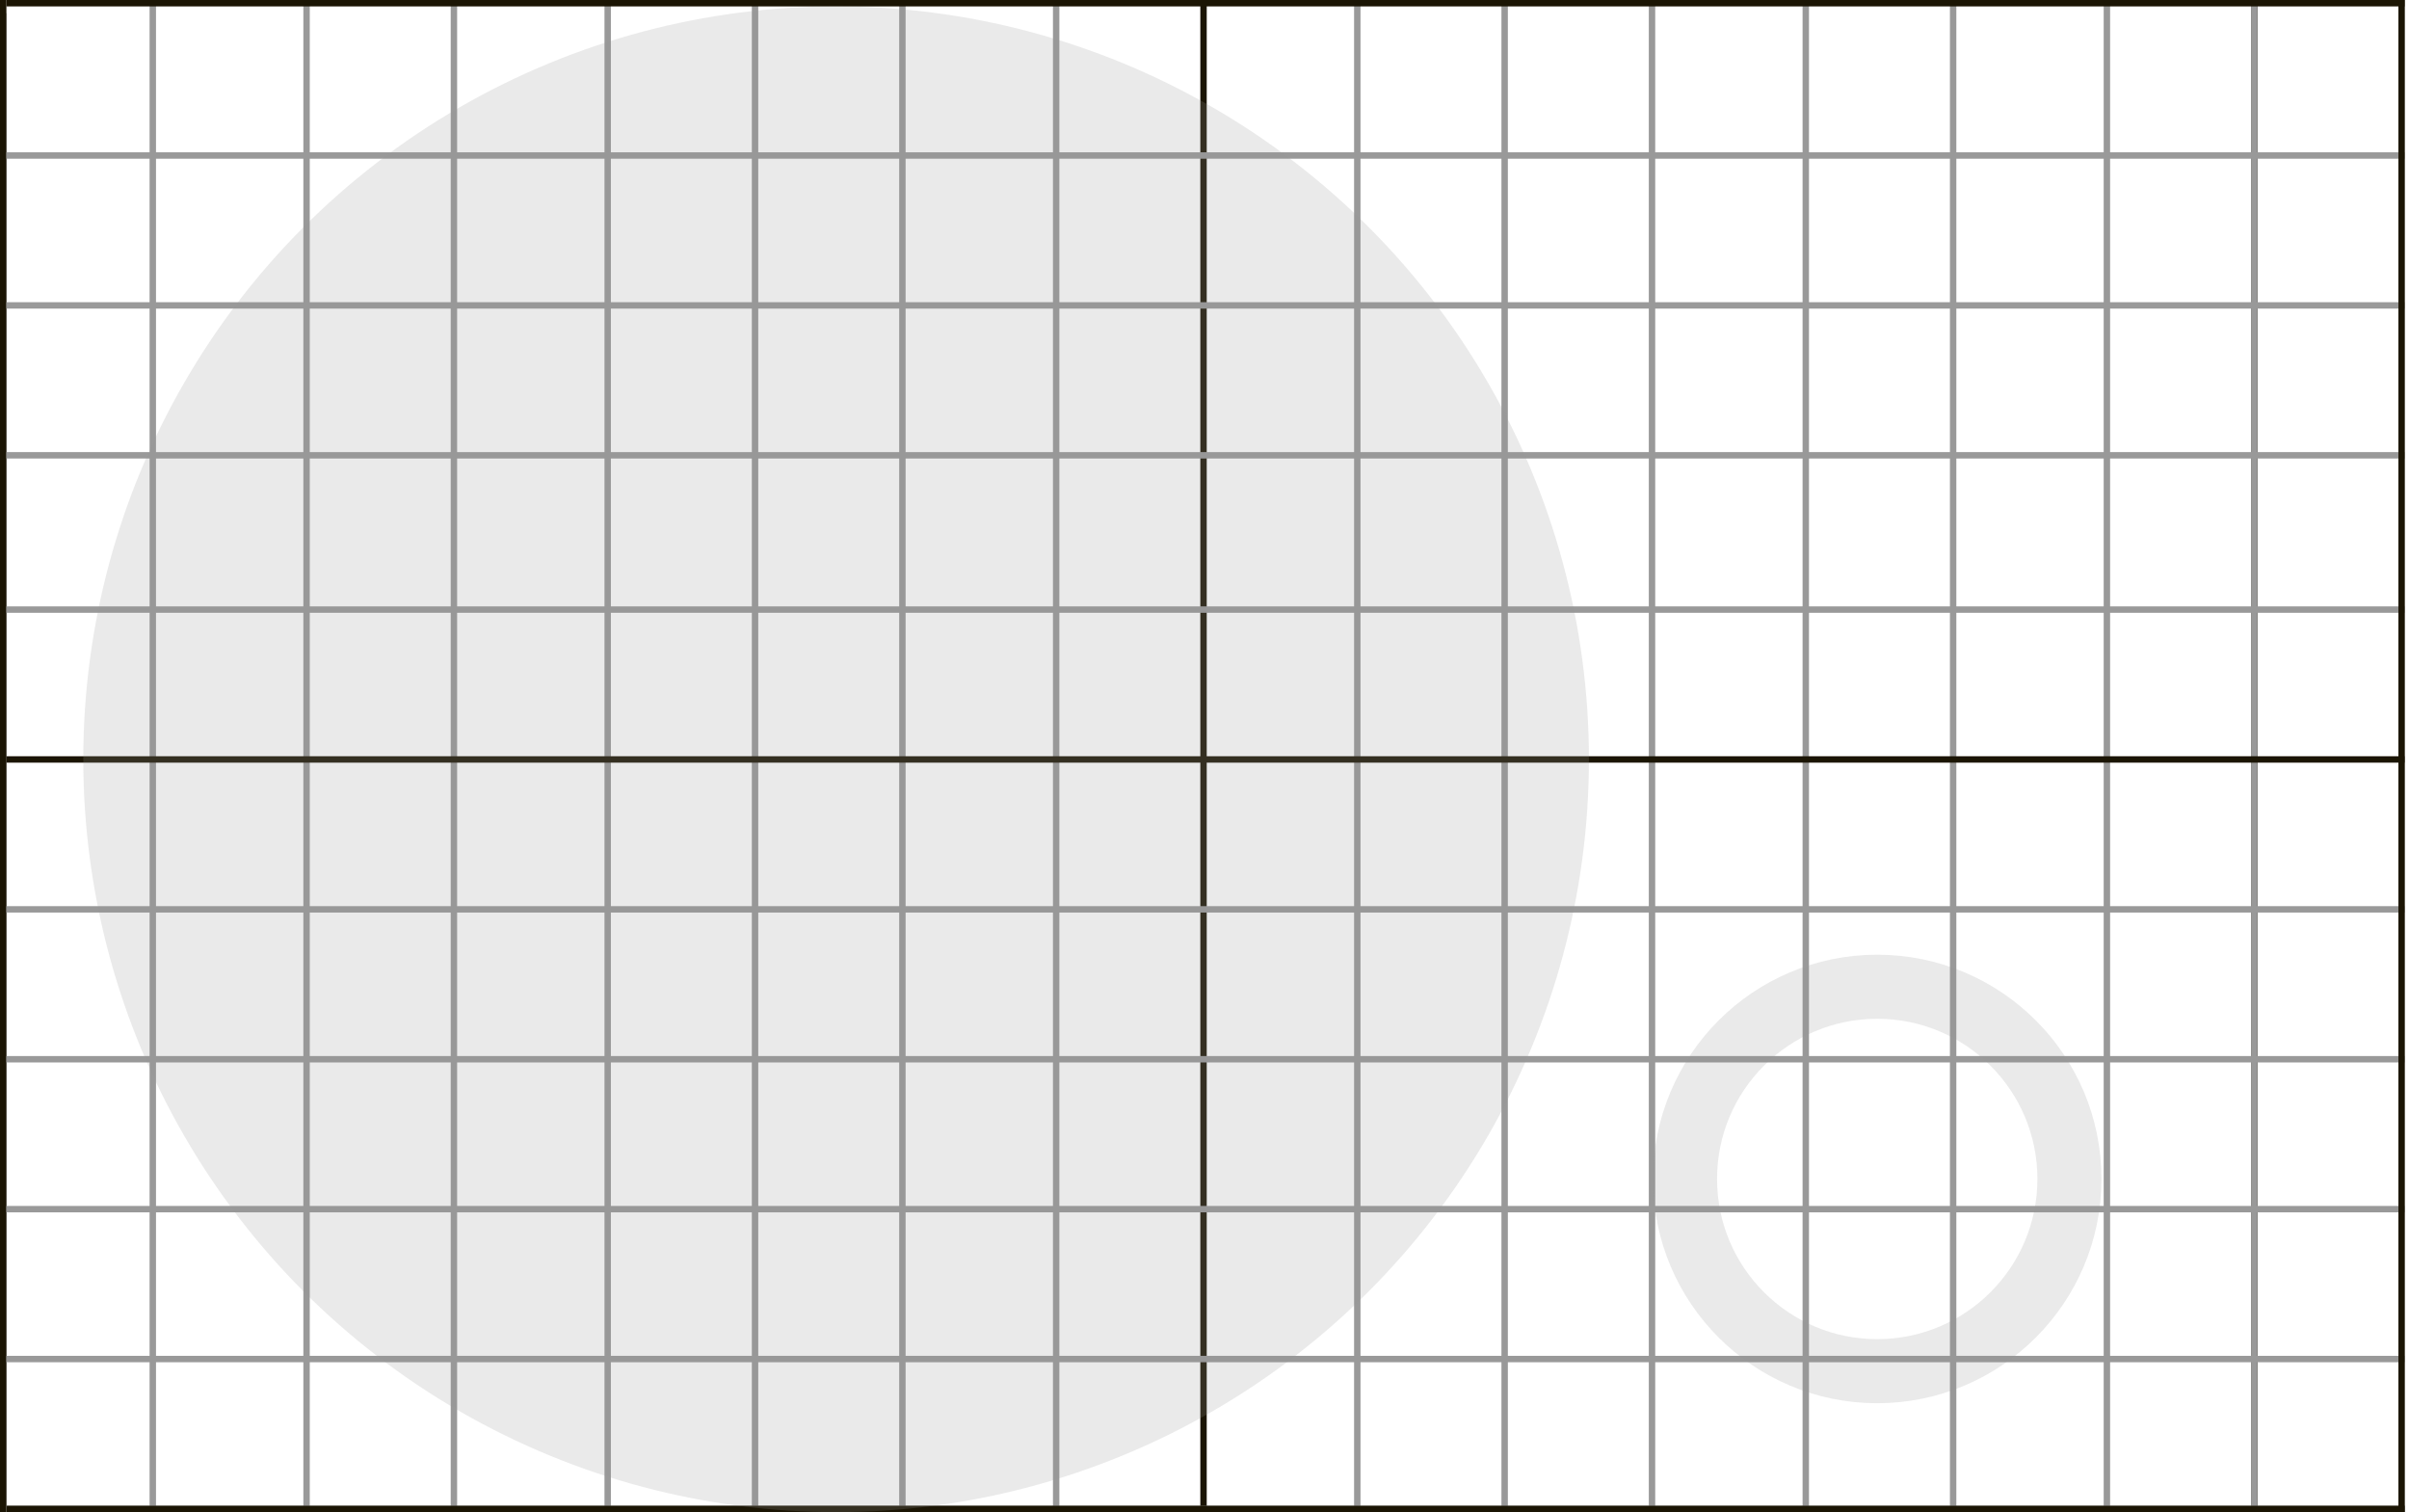 <svg width="376" height="236" viewBox="0 0 376 236" fill="none" xmlns="http://www.w3.org/2000/svg">
<line x1="351.848" y1="236" x2="351.848" y2="-1.69717e-08" stroke="#1B1504"/>
<line x1="304.848" y1="236" x2="304.848" y2="5.36726e-08" stroke="#999999"/>
<line x1="234.848" y1="236" x2="234.848" y2="5.36726e-08" stroke="#999999"/>
<line x1="164.848" y1="236" x2="164.848" y2="5.36726e-08" stroke="#999999"/>
<line x1="23.848" y1="236" x2="23.848" y2="5.36726e-08" stroke="#999999"/>
<line x1="94.848" y1="236" x2="94.848" y2="5.36726e-08" stroke="#999999"/>
<line x1="281.848" y1="236" x2="281.848" y2="5.36726e-08" stroke="#999999"/>
<line x1="211.848" y1="236" x2="211.848" y2="5.36726e-08" stroke="#999999"/>
<line x1="140.848" y1="236" x2="140.848" y2="5.36726e-08" stroke="#999999"/>
<line x1="0.5" y1="236" x2="0.5" y2="2.061" stroke="#999999"/>
<line x1="351.848" y1="236" x2="351.848" y2="5.36726e-08" stroke="#999999"/>
<line x1="70.848" y1="236" x2="70.848" y2="5.36726e-08" stroke="#999999"/>
<line x1="257.848" y1="236" x2="257.848" y2="5.36726e-08" stroke="#999999"/>
<line x1="187.848" y1="236" x2="187.848" y2="5.36726e-08" stroke="#1B1504"/>
<line x1="117.848" y1="236" x2="117.848" y2="5.36726e-08" stroke="#999999"/>
<line x1="328.848" y1="236" x2="328.848" y2="5.36726e-08" stroke="#999999"/>
<line x1="47.848" y1="236" x2="47.848" y2="5.36726e-08" stroke="#999999"/>
<line x1="0.5" y1="236" x2="0.5" stroke="#1B1504"/>
<line x1="1" y1="118.527" x2="375.302" y2="118.527" stroke="#1B1504"/>
<line x1="1" y1="47.664" x2="375.302" y2="47.664" stroke="#999999"/>
<line x1="1" y1="165.316" x2="375.302" y2="165.316" stroke="#999999"/>
<line x1="1" y1="188.711" x2="375.302" y2="188.711" stroke="#999999"/>
<line x1="1" y1="95.137" x2="375.302" y2="95.137" stroke="#999999"/>
<line x1="1" y1="24.27" x2="375.302" y2="24.27" stroke="#999999"/>
<line x1="1" y1="141.922" x2="375.302" y2="141.922" stroke="#999999"/>
<line x1="1" y1="71.059" x2="375.302" y2="71.059" stroke="#999999"/>
<line x1="1" y1="0.5" x2="375.302" y2="0.5" stroke="#1B1504"/>
<line x1="1" y1="212.105" x2="375.302" y2="212.105" stroke="#999999"/>
<line x1="1" y1="235.5" x2="375.302" y2="235.5" stroke="#999999"/>
<line x1="1" y1="235.5" x2="375.302" y2="235.5" stroke="#1B1504"/>
<line x1="374.848" y1="236" x2="374.848" y2="5.36726e-08" stroke="#1B1504"/>
<circle cx="130.5" cy="118.5" r="117.5" fill="#999999" fill-opacity="0.2"/>
<circle cx="293" cy="184" r="30" stroke="#999999" stroke-opacity="0.2" stroke-width="10"/>
</svg>
